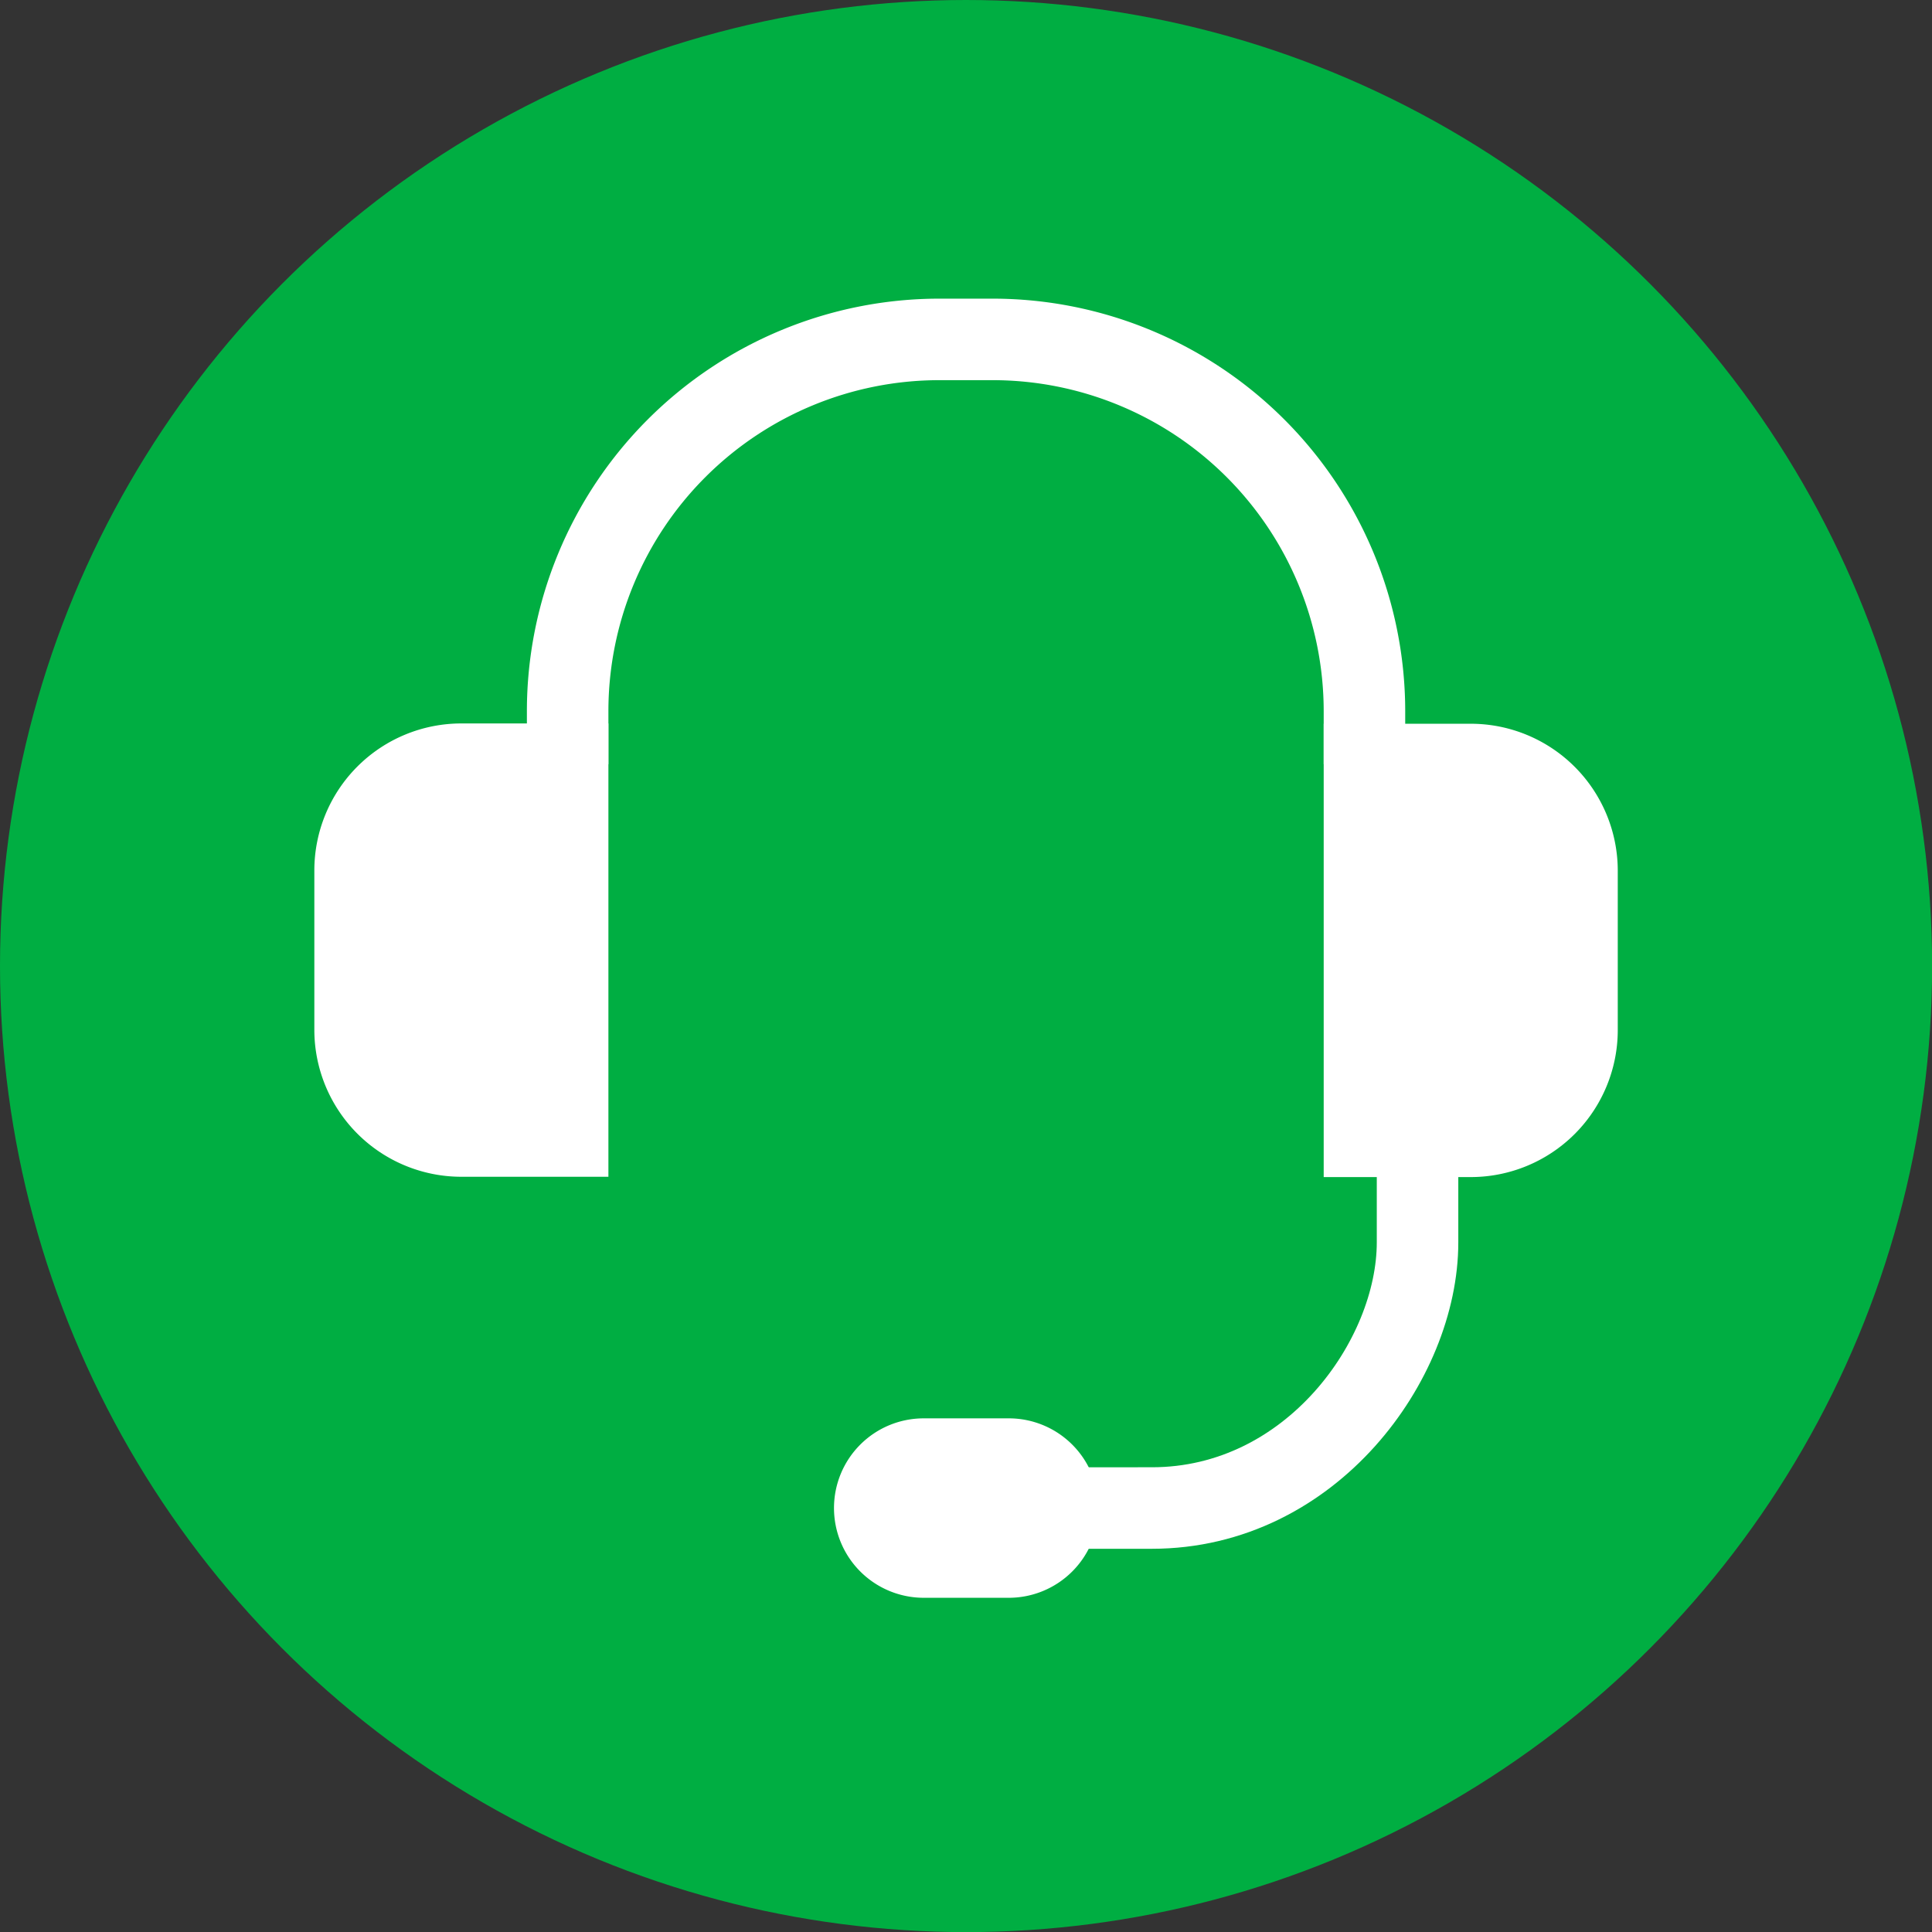 <svg xmlns="http://www.w3.org/2000/svg" viewBox="0 0 189.61 189.61"><rect x="0" y="0" width="189.61" height="189.61" fill="#333333" stroke="none"/><defs><style>.cls-1{fill:#00ae42;}.cls-2,.cls-4{fill:#fff;}.cls-2,.cls-3,.cls-4{stroke:#fff;stroke-miterlimit:10;}.cls-2,.cls-3{stroke-width:8px;}.cls-3{fill:none;}</style></defs><g id="Capa_2" data-name="Capa 2"><g id="Capa_1-2" data-name="Capa 1"><circle class="cls-1" cx="94.81" cy="94.81" r="94.81"/><path class="cls-2" d="M45.28,75H55.71a0,0,0,0,1,0,0v36.49a0,0,0,0,1,0,0H45.28a10.43,10.43,0,0,1-10.43-10.43V85.44A10.43,10.43,0,0,1,45.28,75Z"/><path class="cls-2" d="M144.33,75h10.43a0,0,0,0,1,0,0v36.49a0,0,0,0,1,0,0H144.33a10.43,10.43,0,0,1-10.43-10.43V85.44A10.43,10.43,0,0,1,144.33,75Z" transform="translate(288.67 186.52) rotate(180)"/><path class="cls-3" d="M139.12,111.51v10.42c0,11.52-10.43,26.07-26.07,26.07H102.63"/><path class="cls-4" d="M99,156.31H90.65a8.31,8.31,0,0,1-8.3-8.31h0a8.3,8.3,0,0,1,8.3-8.3H99a8.3,8.3,0,0,1,8.31,8.3h0A8.31,8.31,0,0,1,99,156.31Z"/><path class="cls-3" d="M55.71,75V69.8A36.49,36.49,0,0,1,92.2,33.31h5.21a36.5,36.5,0,0,1,36.5,36.49V75"/></g></g></svg>
